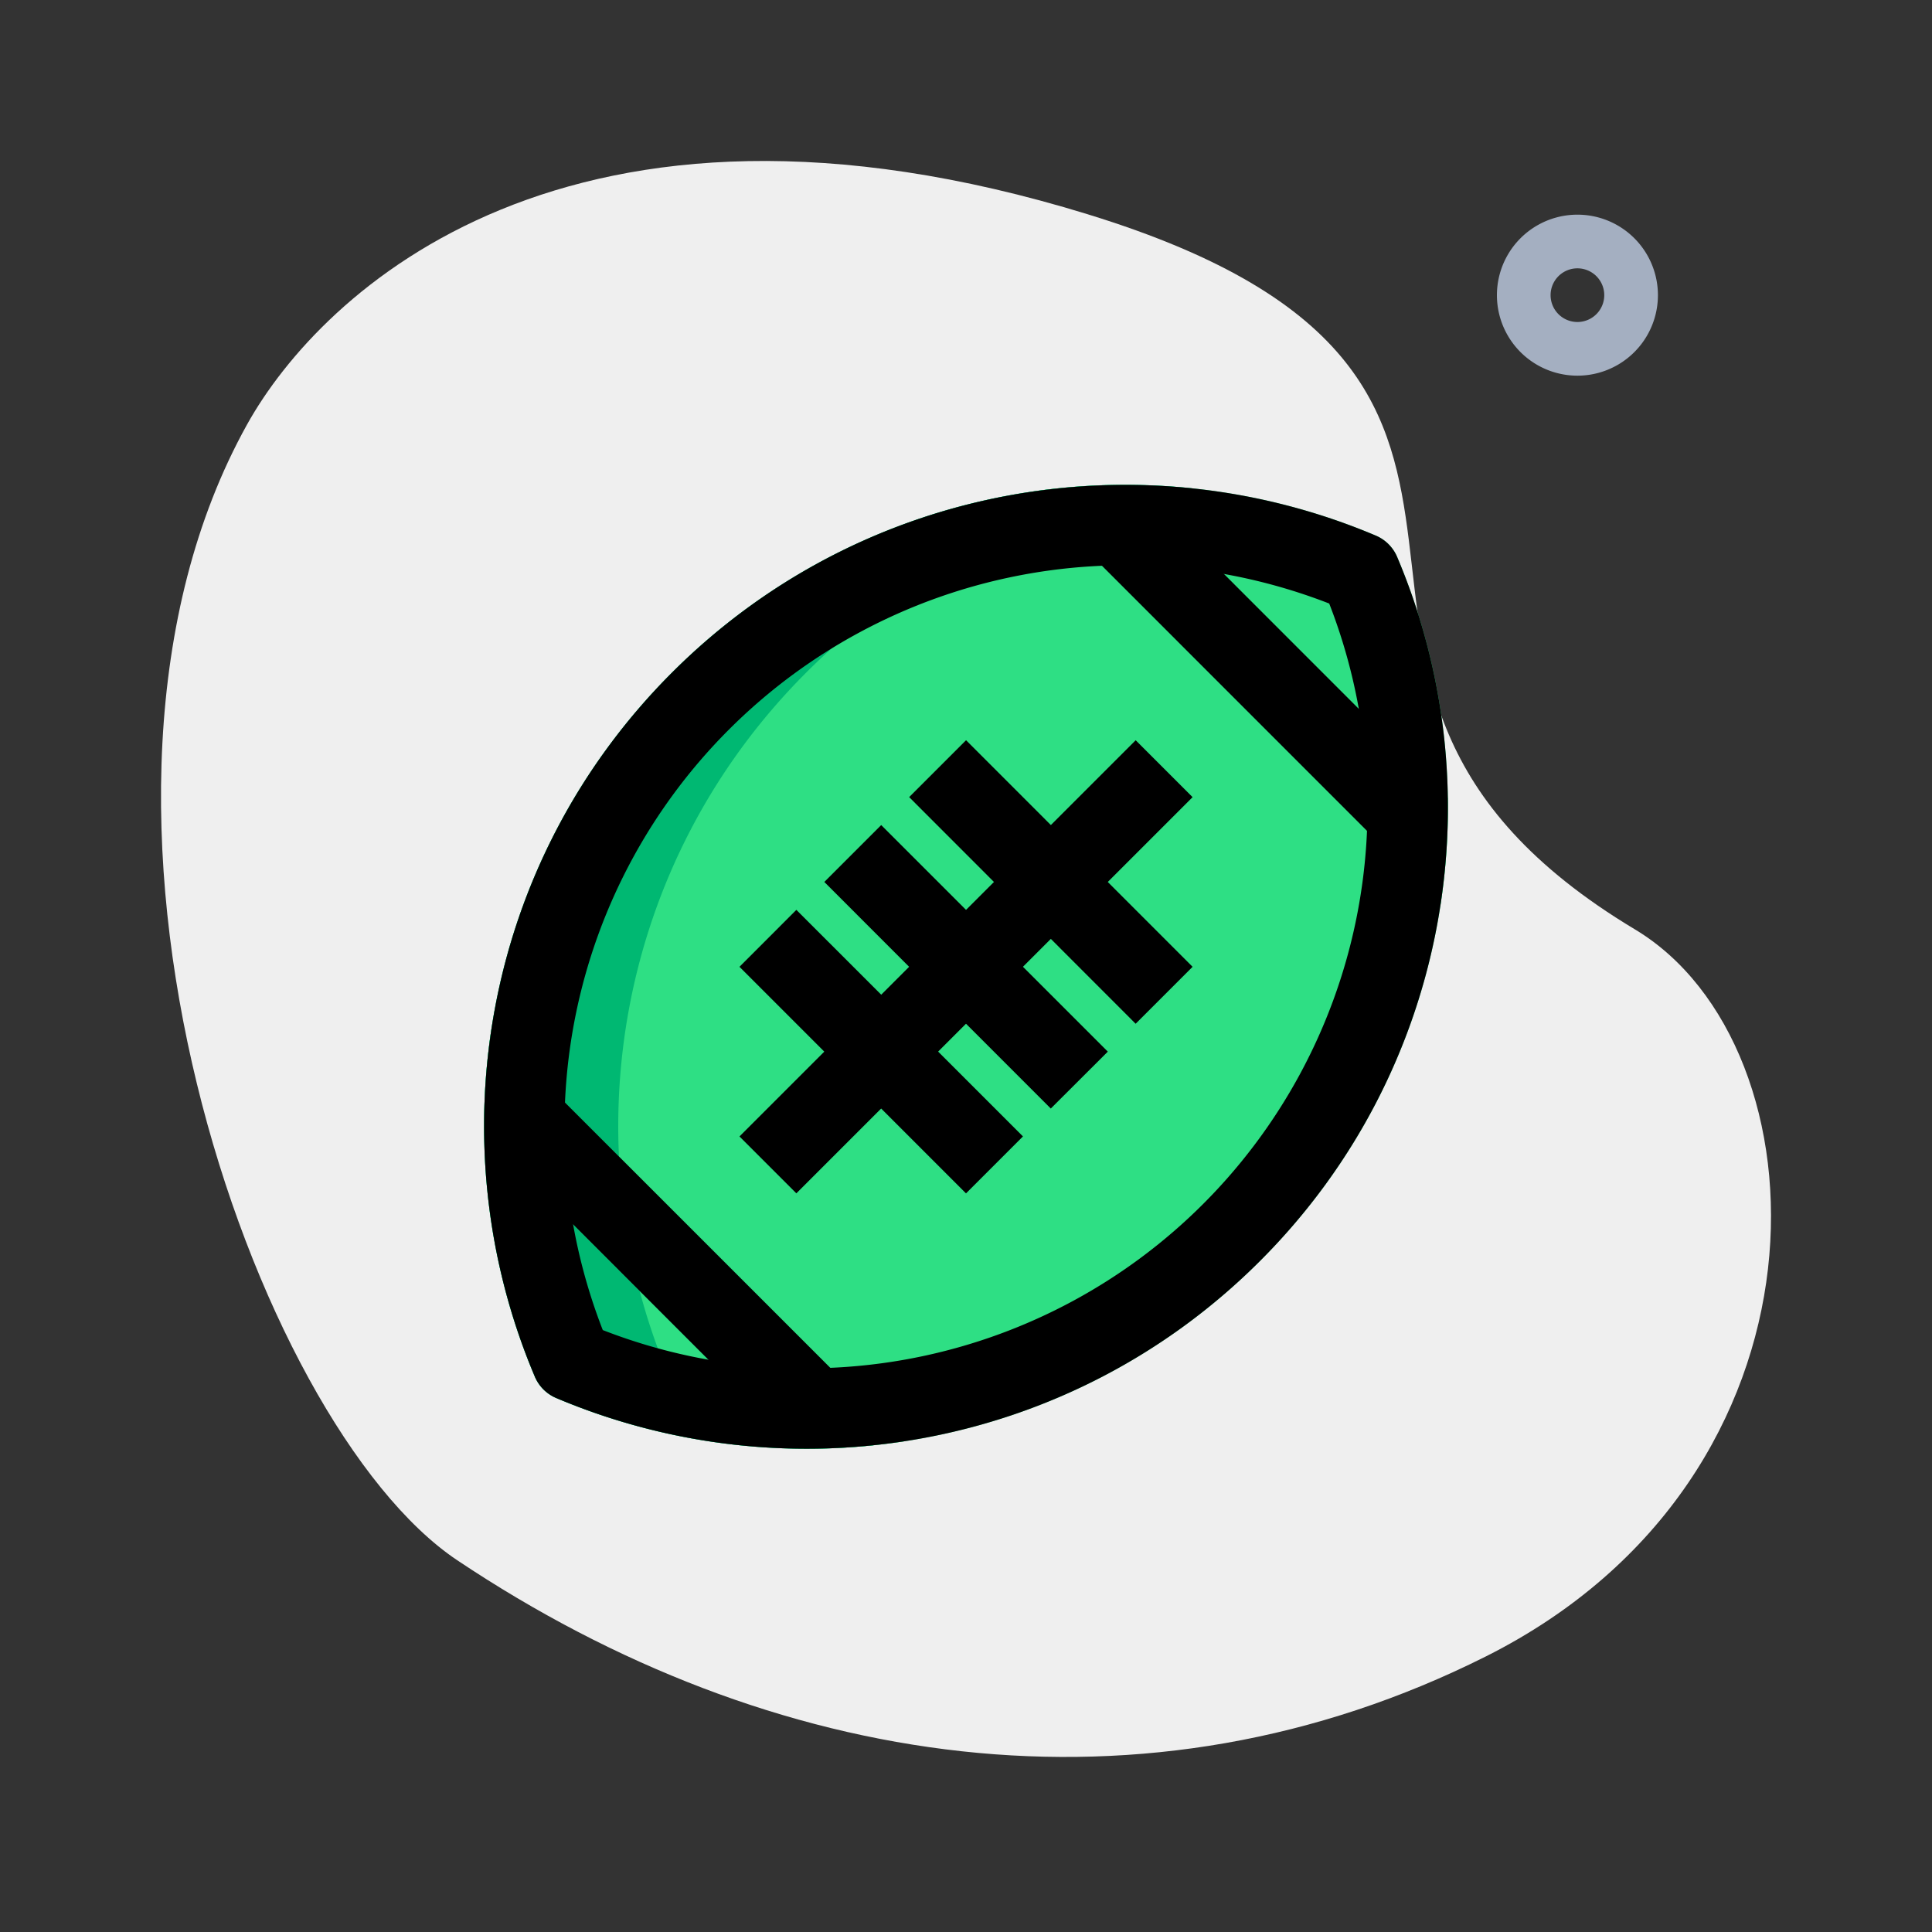 <svg xmlns="http://www.w3.org/2000/svg" viewBox="0 0 36 36" width="36" height="36"><rect x="0" y="0" width="36" height="36" fill="#333333" stroke="none"/><path fill="#EFEFEF" d="M20.276 3.995C10.613 1.02 5.984 5.425 4.602 7.913c-3.919 7.053.119 18.62 3.918 21.16 5.862 3.919 12.821 4.975 19.165 1.793 6.698-3.36 6.398-11.377 2.78-13.548-7.838-4.703 0-10.189-10.19-13.323Z"/><path fill="#A4AFC1" fill-rule="evenodd" d="M29.393 6a.5.5 0 1 0 0-1 .5.5 0 0 0 0 1Zm0 1a1.5 1.5 0 1 0 0-3 1.5 1.5 0 0 0 0 3Z"/><g fill="#2EDF84" fill-rule="evenodd"><path d="M12.52 12.535c3.547-3.547 8.767-4.397 13.116-2.555a.75.75 0 0 1 .398.398c1.843 4.35.993 9.57-2.554 13.117-3.547 3.547-8.768 4.397-13.116 2.555a.75.75 0 0 1-.398-.398c-1.843-4.35-.993-9.57 2.554-13.117Z"/><path fill="#00B872" d="M22.22 9.1a11.926 11.926 0 0 0-9.7 3.435c-3.547 3.547-4.397 8.768-2.554 13.117a.75.75 0 0 0 .398.398 11.983 11.983 0 0 0 5.916.88 11.94 11.94 0 0 1-3.416-.88.75.75 0 0 1-.398-.398c-1.843-4.35-.993-9.57 2.554-13.117a11.899 11.899 0 0 1 7.2-3.435Z"/><path d="M21.692 14.324a.75.75 0 0 0-1.06 0l-6.323 6.322a.75.75 0 1 0 1.06 1.06l6.323-6.322a.75.75 0 0 0 0-1.06Z"/><path d="M21.692 18.545a.75.75 0 0 0 0-1.06l-3.161-3.161a.75.75 0 0 0-1.06 1.06l3.16 3.161a.75.75 0 0 0 1.061 0zm-1.58 1.58a.75.75 0 0 0 0-1.06l-3.162-3.16a.75.75 0 0 0-1.06 1.06l3.16 3.16a.75.75 0 0 0 1.061 0zm-1.581 1.581a.75.75 0 0 0 0-1.06l-3.161-3.161a.75.75 0 1 0-1.06 1.06l3.16 3.161a.75.75 0 0 0 1.06 0zm-1.69 5.152-7.684-7.684c-.1.657-.145 1.322-.136 1.985l5.835 5.835c.664.01 1.328-.036 1.985-.136zm10.002-10.004c.1-.658.145-1.322.136-1.986l-5.832-5.832a12.02 12.02 0 0 0-1.986.136l7.682 7.682z"/><path fill="#000" d="M24.768 11.246a10.453 10.453 0 0 1-2.349 11.188 10.452 10.452 0 0 1-11.187 2.35 10.452 10.452 0 0 1 2.349-11.188 10.453 10.453 0 0 1 11.187-2.35Zm.868-1.266c-4.348-1.842-9.569-.992-13.116 2.555-3.547 3.547-4.397 8.768-2.554 13.117a.75.75 0 0 0 .398.398c4.349 1.842 9.57.992 13.116-2.555 3.547-3.547 4.397-8.768 2.554-13.117a.75.75 0 0 0-.398-.398Z"/><path fill="#000" d="m21.162 13.793-7.383 7.383 1.06 1.06 7.383-7.382-1.06-1.06Z"/><path fill="#000" d="m22.222 18.015-4.221-4.222-1.06 1.06 4.22 4.223 1.061-1.061zm-1.58 1.58-4.222-4.221-1.06 1.06 4.22 4.222 1.062-1.06zm-1.58 1.581-4.223-4.222-1.06 1.061L18 22.237l1.061-1.061zm7.902-6.322L21.162 9.05l-1.06 1.061 5.801 5.802 1.06-1.06zM15.9 25.916l-5.802-5.802-1.06 1.06 5.802 5.803 1.06-1.061z"/></g></svg>